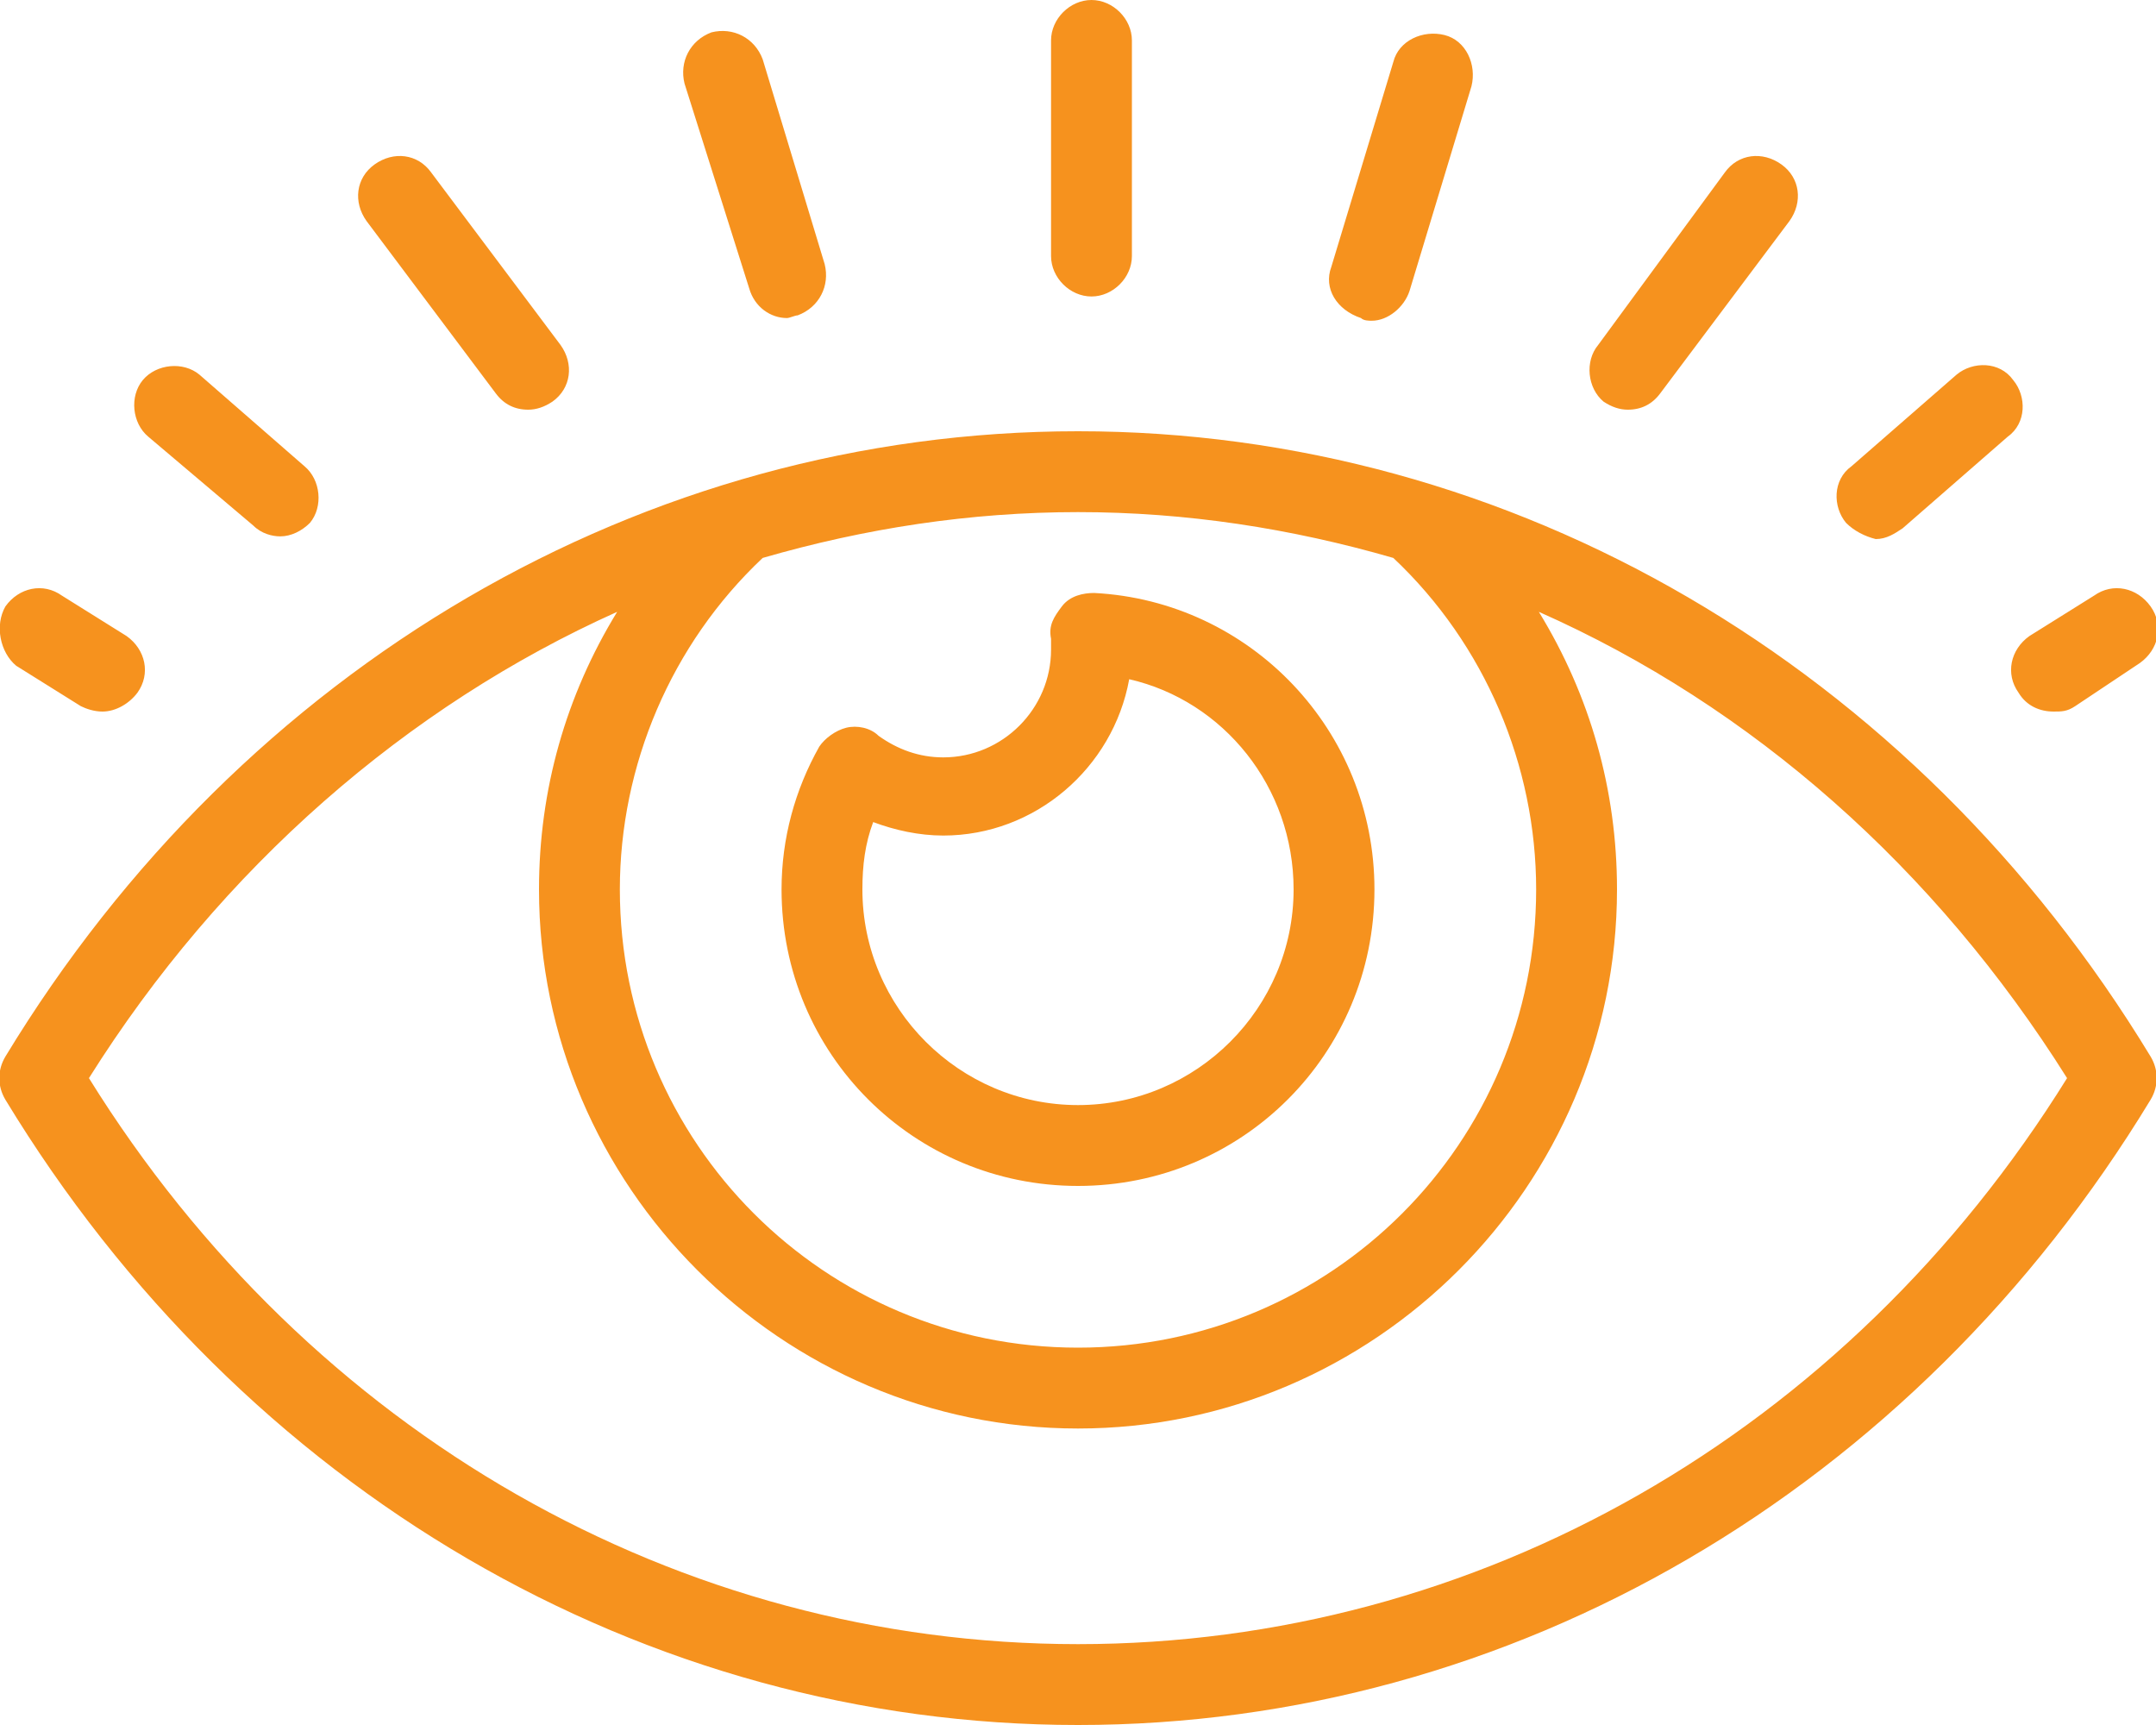 <svg width="80" height="64" fill="none" xmlns="http://www.w3.org/2000/svg"><g clip-path="url(#clip0_24_338)"><path d="M79.8 39.2C71 24.7 56.1 16 40 16 23.9 16 9 24.7.2 39.2c-.3.5-.3 1.1 0 1.6C9 55.3 23.9 64 40 64c16.1 0 31-8.7 39.8-23.2.3-.5.3-1.1 0-1.6zM51.7 20.7C55.1 23.9 57 28.4 57 33c0 9.4-7.6 17-17 17s-17-7.6-17-17c0-4.6 1.9-9.1 5.3-12.3C32.1 19.6 36 19 40 19c4 0 7.9.6 11.7 1.7zM40 61c-14.8 0-28.5-7.8-36.7-21 4.9-7.8 11.8-13.8 19.6-17.3C21 25.8 20 29.3 20 33c0 11 9 20 20 20s20-9 20-20c0-3.7-1-7.2-2.9-10.3C65 26.2 71.8 32.2 76.7 40 68.5 53.2 54.8 61 40 61zm0-17c6.1 0 11-4.9 11-11 0-5.9-4.6-10.7-10.4-11-.4 0-.9.1-1.2.5-.3.4-.5.7-.4 1.2v.4c0 2.2-1.8 4-4 4-.9 0-1.7-.3-2.4-.8-.3-.3-.8-.4-1.2-.3-.4.1-.8.4-1 .7-.9 1.6-1.4 3.4-1.4 5.3 0 6.1 4.9 11 11 11zm-7.6-13.5c.8.3 1.7.5 2.6.5 3.4 0 6.3-2.5 6.9-5.8 3.5.8 6.1 4 6.1 7.8 0 4.4-3.6 8-8 8s-8-3.6-8-8c0-.9.1-1.7.4-2.5zm6.6-21v-8c0-.8.7-1.5 1.5-1.5S42 .7 42 1.5v8c0 .8-.7 1.5-1.5 1.5S39 10.3 39 9.5zM25.4 3.1c-.2-.8.2-1.6 1-1.9.8-.2 1.6.2 1.9 1l2.3 7.6c.2.8-.2 1.6-1 1.9-.1 0-.3.1-.4.1-.6 0-1.2-.4-1.4-1.1l-2.4-7.6zM13.6 8.2c-.5-.7-.4-1.6.3-2.1s1.6-.4 2.1.3l4.8 6.4c.5.7.4 1.6-.3 2.1-.3.2-.6.3-.9.3-.5 0-.9-.2-1.2-.6l-4.8-6.4zm-8.1 8c-.6-.5-.7-1.5-.2-2.1.5-.6 1.5-.7 2.1-.2l3.9 3.4c.6.5.7 1.5.2 2.1-.3.3-.7.5-1.1.5-.3 0-.7-.1-1-.4l-3.9-3.3zM.2 22.5c.5-.7 1.4-.9 2.1-.4l2.4 1.5c.7.5.9 1.4.4 2.1-.3.4-.8.7-1.3.7-.3 0-.6-.1-.8-.2L.6 24.7c-.6-.5-.8-1.5-.4-2.2zM49.4 9.9l2.3-7.6c.2-.8 1.1-1.2 1.9-1 .8.2 1.2 1.1 1 1.9l-2.3 7.6c-.2.6-.8 1.1-1.4 1.1-.1 0-.3 0-.4-.1-.9-.3-1.4-1.1-1.1-1.9zm9.9 2.9L64 6.4c.5-.7 1.4-.8 2.1-.3.7.5.8 1.4.3 2.1l-4.8 6.4c-.3.4-.7.6-1.2.6-.3 0-.6-.1-.9-.3-.6-.5-.7-1.5-.2-2.1zm9.2 6.6c-.5-.6-.5-1.6.2-2.1l3.9-3.4c.6-.5 1.6-.5 2.1.2.5.6.5 1.6-.2 2.1l-3.9 3.4c-.3.2-.6.4-1 .4-.4-.1-.8-.3-1.1-.6zm6.8 4.2l2.4-1.5c.7-.5 1.6-.3 2.1.4s.3 1.6-.4 2.1L77 26.2c-.3.2-.5.2-.8.2-.5 0-1-.2-1.3-.7-.5-.7-.3-1.6.4-2.1z" fill="#F6921E"/></g><defs><clipPath id="clip0_24_338"><path fill="#fff" d="M0 0h80v64H0z"/></clipPath></defs></svg>